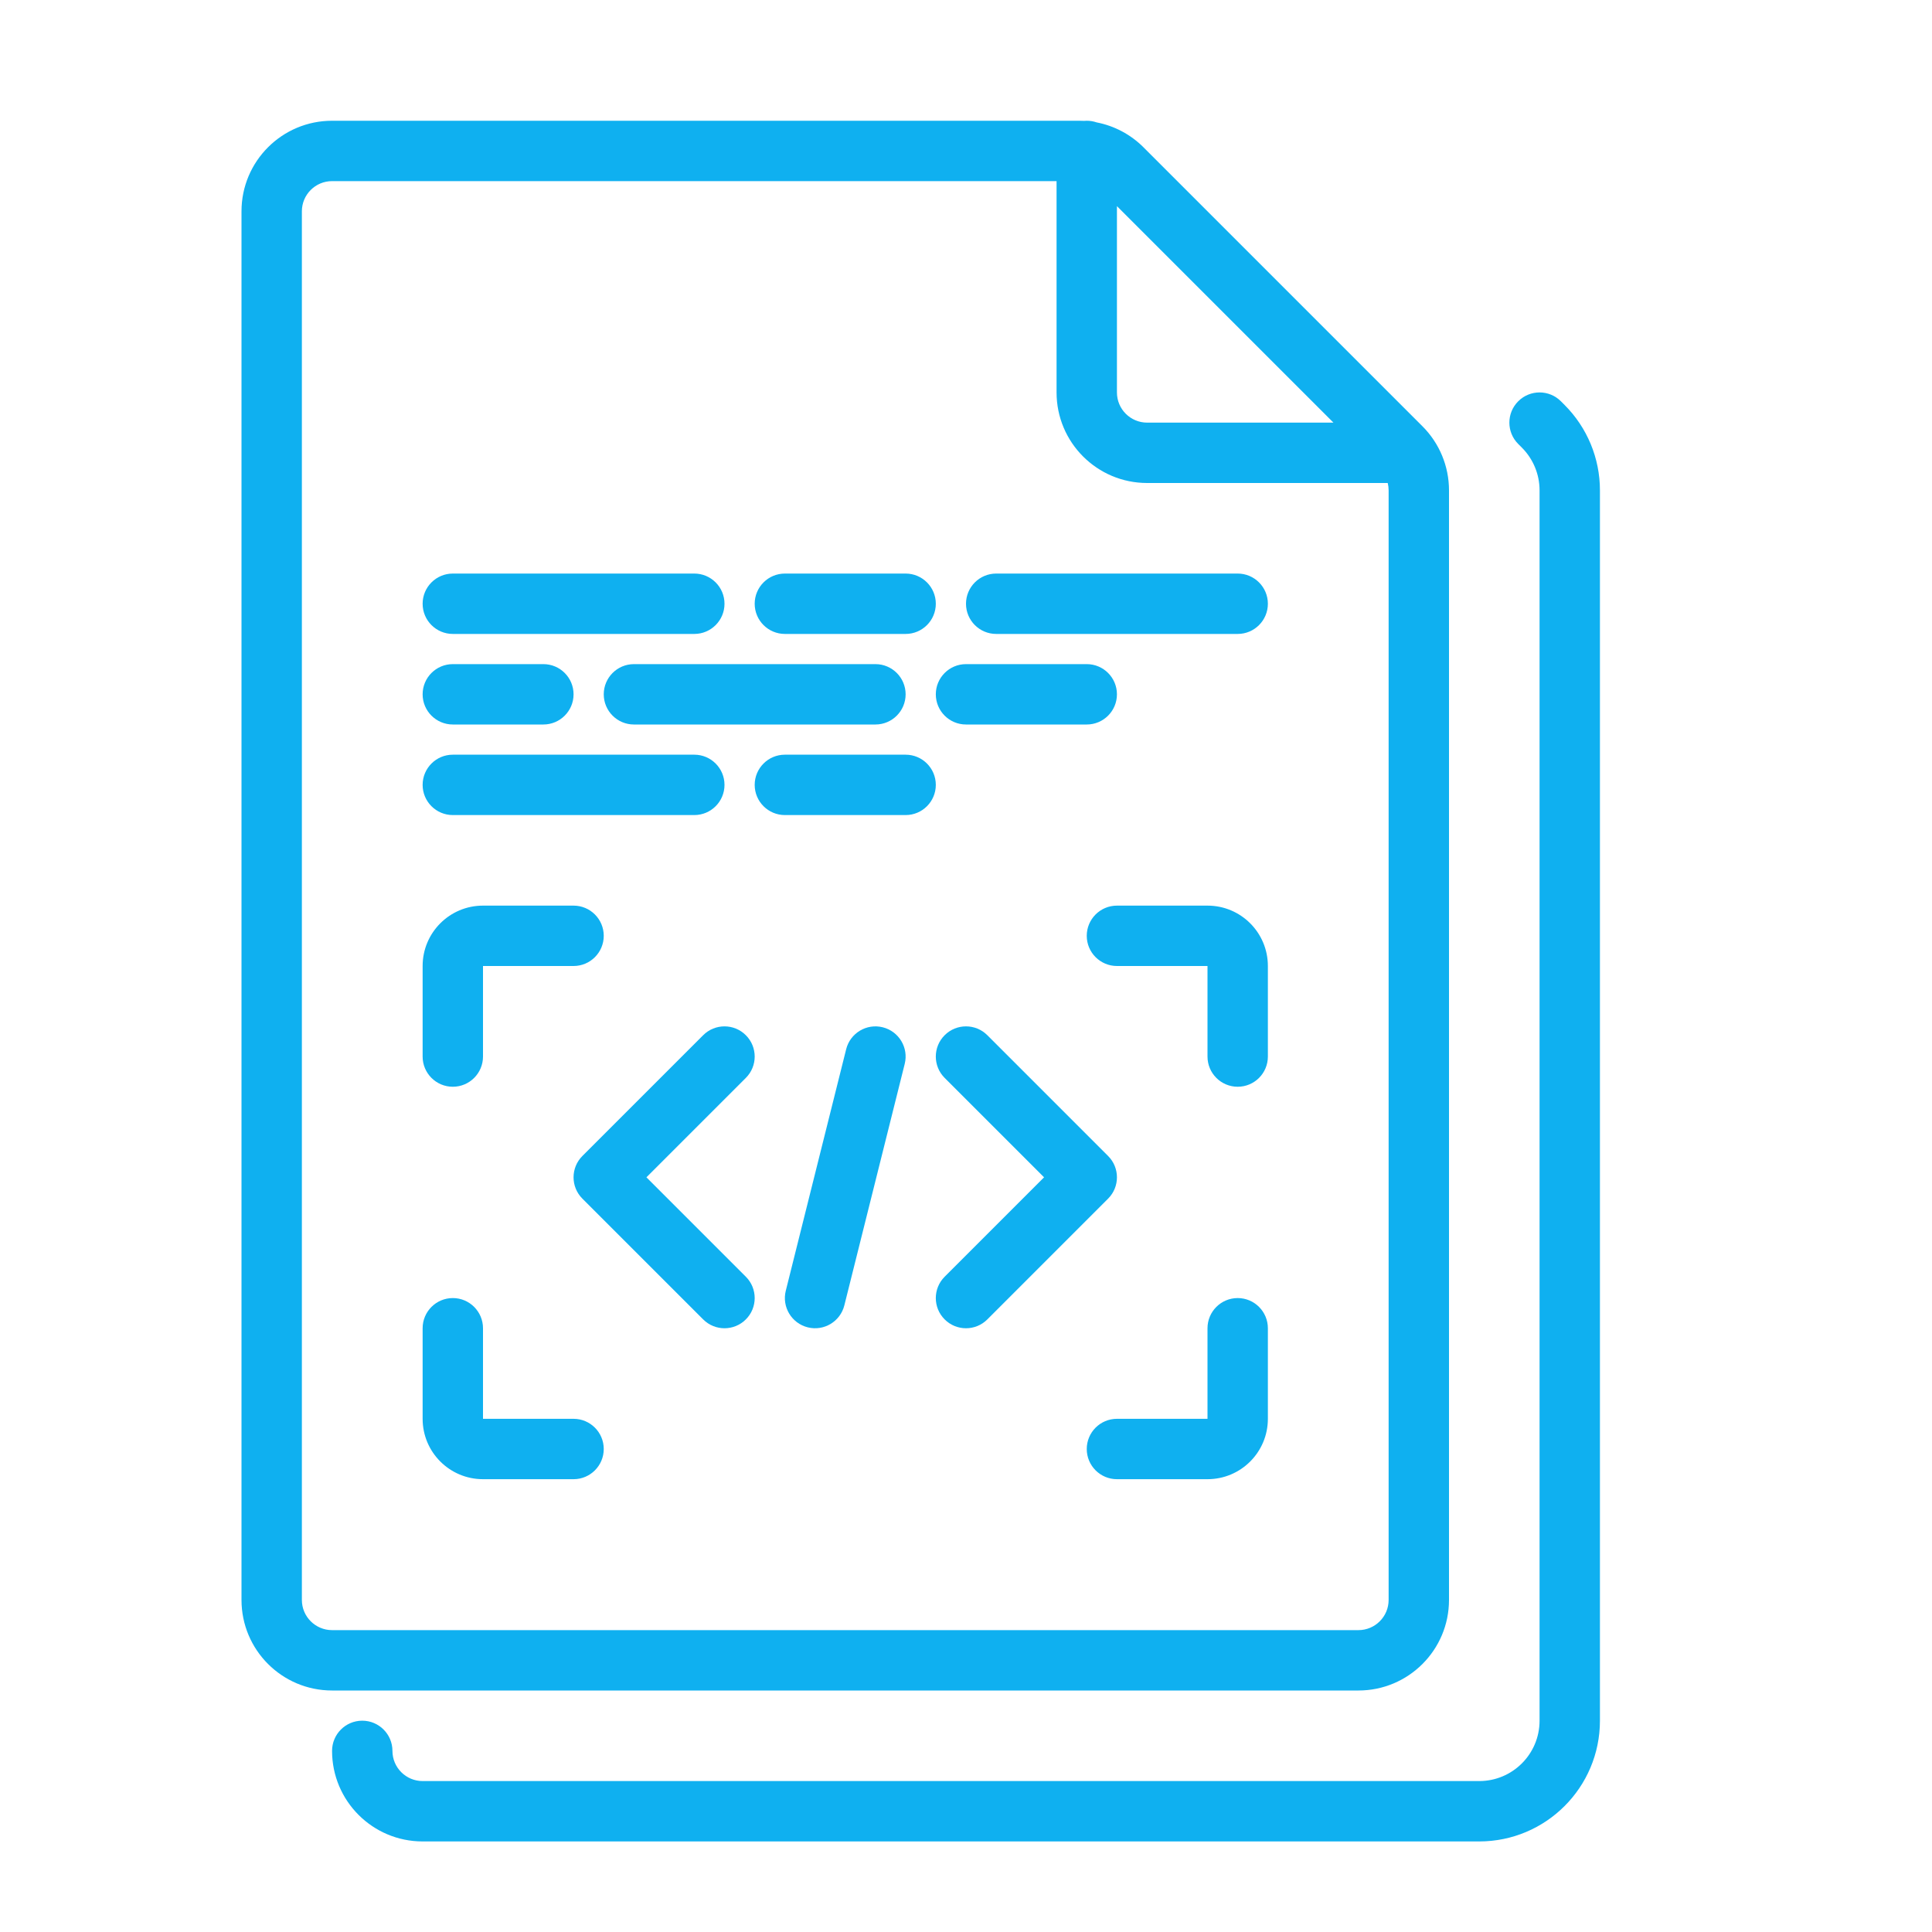 <svg width="64" height="64" viewBox="0 0 64 64" fill="none" xmlns="http://www.w3.org/2000/svg">
<path d="M16 30C14.895 30 14 30.895 14 32V35C14 35.552 14.448 36 15 36C15.552 36 16 35.552 16 35V32H19C19.552 32 20 31.552 20 31C20 30.448 19.552 30 19 30H16Z" fill="#0FB0F0"/>
<path d="M37 30C36.448 30 36 30.448 36 31C36 31.552 36.448 32 37 32H40V35C40 35.552 40.448 36 41 36C41.552 36 42 35.552 42 35V32C42 30.895 41.105 30 40 30H37Z" fill="#0FB0F0"/>
<path d="M16 44C16 43.448 15.552 43 15 43C14.448 43 14 43.448 14 44V47C14 48.105 14.895 49 16 49H19C19.552 49 20 48.552 20 48C20 47.448 19.552 47 19 47H16V44Z" fill="#0FB0F0"/>
<path d="M42 44C42 43.448 41.552 43 41 43C40.448 43 40 43.448 40 44V47H37C36.448 47 36 47.448 36 48C36 48.552 36.448 49 37 49H40C41.105 49 42 48.105 42 47V44Z" fill="#0FB0F0"/>
<path d="M15 19C14.448 19 14 19.448 14 20C14 20.552 14.448 21 15 21H23C23.552 21 24 20.552 24 20C24 19.448 23.552 19 23 19H15Z" fill="#0FB0F0"/>
<path d="M14 26C14 25.448 14.448 25 15 25H23C23.552 25 24 25.448 24 26C24 26.552 23.552 27 23 27H15C14.448 27 14 26.552 14 26Z" fill="#0FB0F0"/>
<path d="M26 25C25.448 25 25 25.448 25 26C25 26.552 25.448 27 26 27H30C30.552 27 31 26.552 31 26C31 25.448 30.552 25 30 25H26Z" fill="#0FB0F0"/>
<path d="M20 23C20 22.448 20.448 22 21 22H29C29.552 22 30 22.448 30 23C30 23.552 29.552 24 29 24H21C20.448 24 20 23.552 20 23Z" fill="#0FB0F0"/>
<path d="M32 22C31.448 22 31 22.448 31 23C31 23.552 31.448 24 32 24H36C36.552 24 37 23.552 37 23C37 22.448 36.552 22 36 22H32Z" fill="#0FB0F0"/>
<path d="M25 20C25 19.448 25.448 19 26 19H30C30.552 19 31 19.448 31 20C31 20.552 30.552 21 30 21H26C25.448 21 25 20.552 25 20Z" fill="#0FB0F0"/>
<path d="M33 19C32.448 19 32 19.448 32 20C32 20.552 32.448 21 33 21H41C41.552 21 42 20.552 42 20C42 19.448 41.552 19 41 19H33Z" fill="#0FB0F0"/>
<path d="M14 23C14 22.448 14.448 22 15 22H18C18.552 22 19 22.448 19 23C19 23.552 18.552 24 18 24H15C14.448 24 14 23.552 14 23Z" fill="#0FB0F0"/>
<path d="M36.707 38.293L32.707 34.293C32.317 33.902 31.683 33.902 31.293 34.293C30.902 34.683 30.902 35.317 31.293 35.707L34.586 39L31.293 42.293C30.902 42.683 30.902 43.317 31.293 43.707C31.683 44.098 32.317 44.098 32.707 43.707L36.707 39.707C37.098 39.317 37.098 38.683 36.707 38.293Z" fill="#0FB0F0"/>
<path d="M23.293 34.293L19.293 38.293C18.902 38.683 18.902 39.317 19.293 39.707L23.293 43.707C23.683 44.098 24.317 44.098 24.707 43.707C25.098 43.317 25.098 42.683 24.707 42.293L21.414 39L24.707 35.707C25.098 35.317 25.098 34.683 24.707 34.293C24.317 33.902 23.683 33.902 23.293 34.293Z" fill="#0FB0F0"/>
<path d="M29.97 35.242C30.104 34.707 29.778 34.164 29.242 34.03C28.707 33.896 28.164 34.222 28.03 34.758L26.03 42.758C25.896 43.293 26.222 43.836 26.758 43.97C27.293 44.104 27.836 43.778 27.97 43.242L29.97 35.242Z" fill="#0FB0F0"/>
<path fill-rule="evenodd" clip-rule="evenodd" d="M37.879 4.879C37.452 4.452 36.91 4.167 36.326 4.054C36.224 4.019 36.114 4 36 4C35.97 4 35.94 4.001 35.911 4.004C35.86 4.001 35.809 4 35.757 4H11C9.343 4 8 5.343 8 7V53C8 54.657 9.343 56 11 56H45C46.657 56 48 54.657 48 53V16.243C48 15.447 47.684 14.684 47.121 14.121L37.879 4.879ZM11 54H45C45.552 54 46 53.552 46 53V16.243C46 16.16 45.99 16.079 45.97 16H38C36.343 16 35 14.657 35 13V6H11C10.448 6 10 6.448 10 7V53C10 53.552 10.448 54 11 54ZM37 6.828L44.172 14H38C37.448 14 37 13.552 37 13V6.828Z" fill="#0FB0F0"/>
<path d="M50.293 13.293C50.683 12.902 51.317 12.902 51.707 13.293L51.828 13.414C52.579 14.164 53 15.182 53 16.243V57C53 59.209 51.209 61 49 61H14C12.343 61 11 59.657 11 58C11 57.448 11.448 57 12 57C12.552 57 13 57.448 13 58C13 58.552 13.448 59 14 59H49C50.105 59 51 58.105 51 57V16.243C51 15.712 50.789 15.204 50.414 14.828L50.293 14.707C49.902 14.317 49.902 13.683 50.293 13.293Z" fill="#0FB0F0"/>
</svg>

